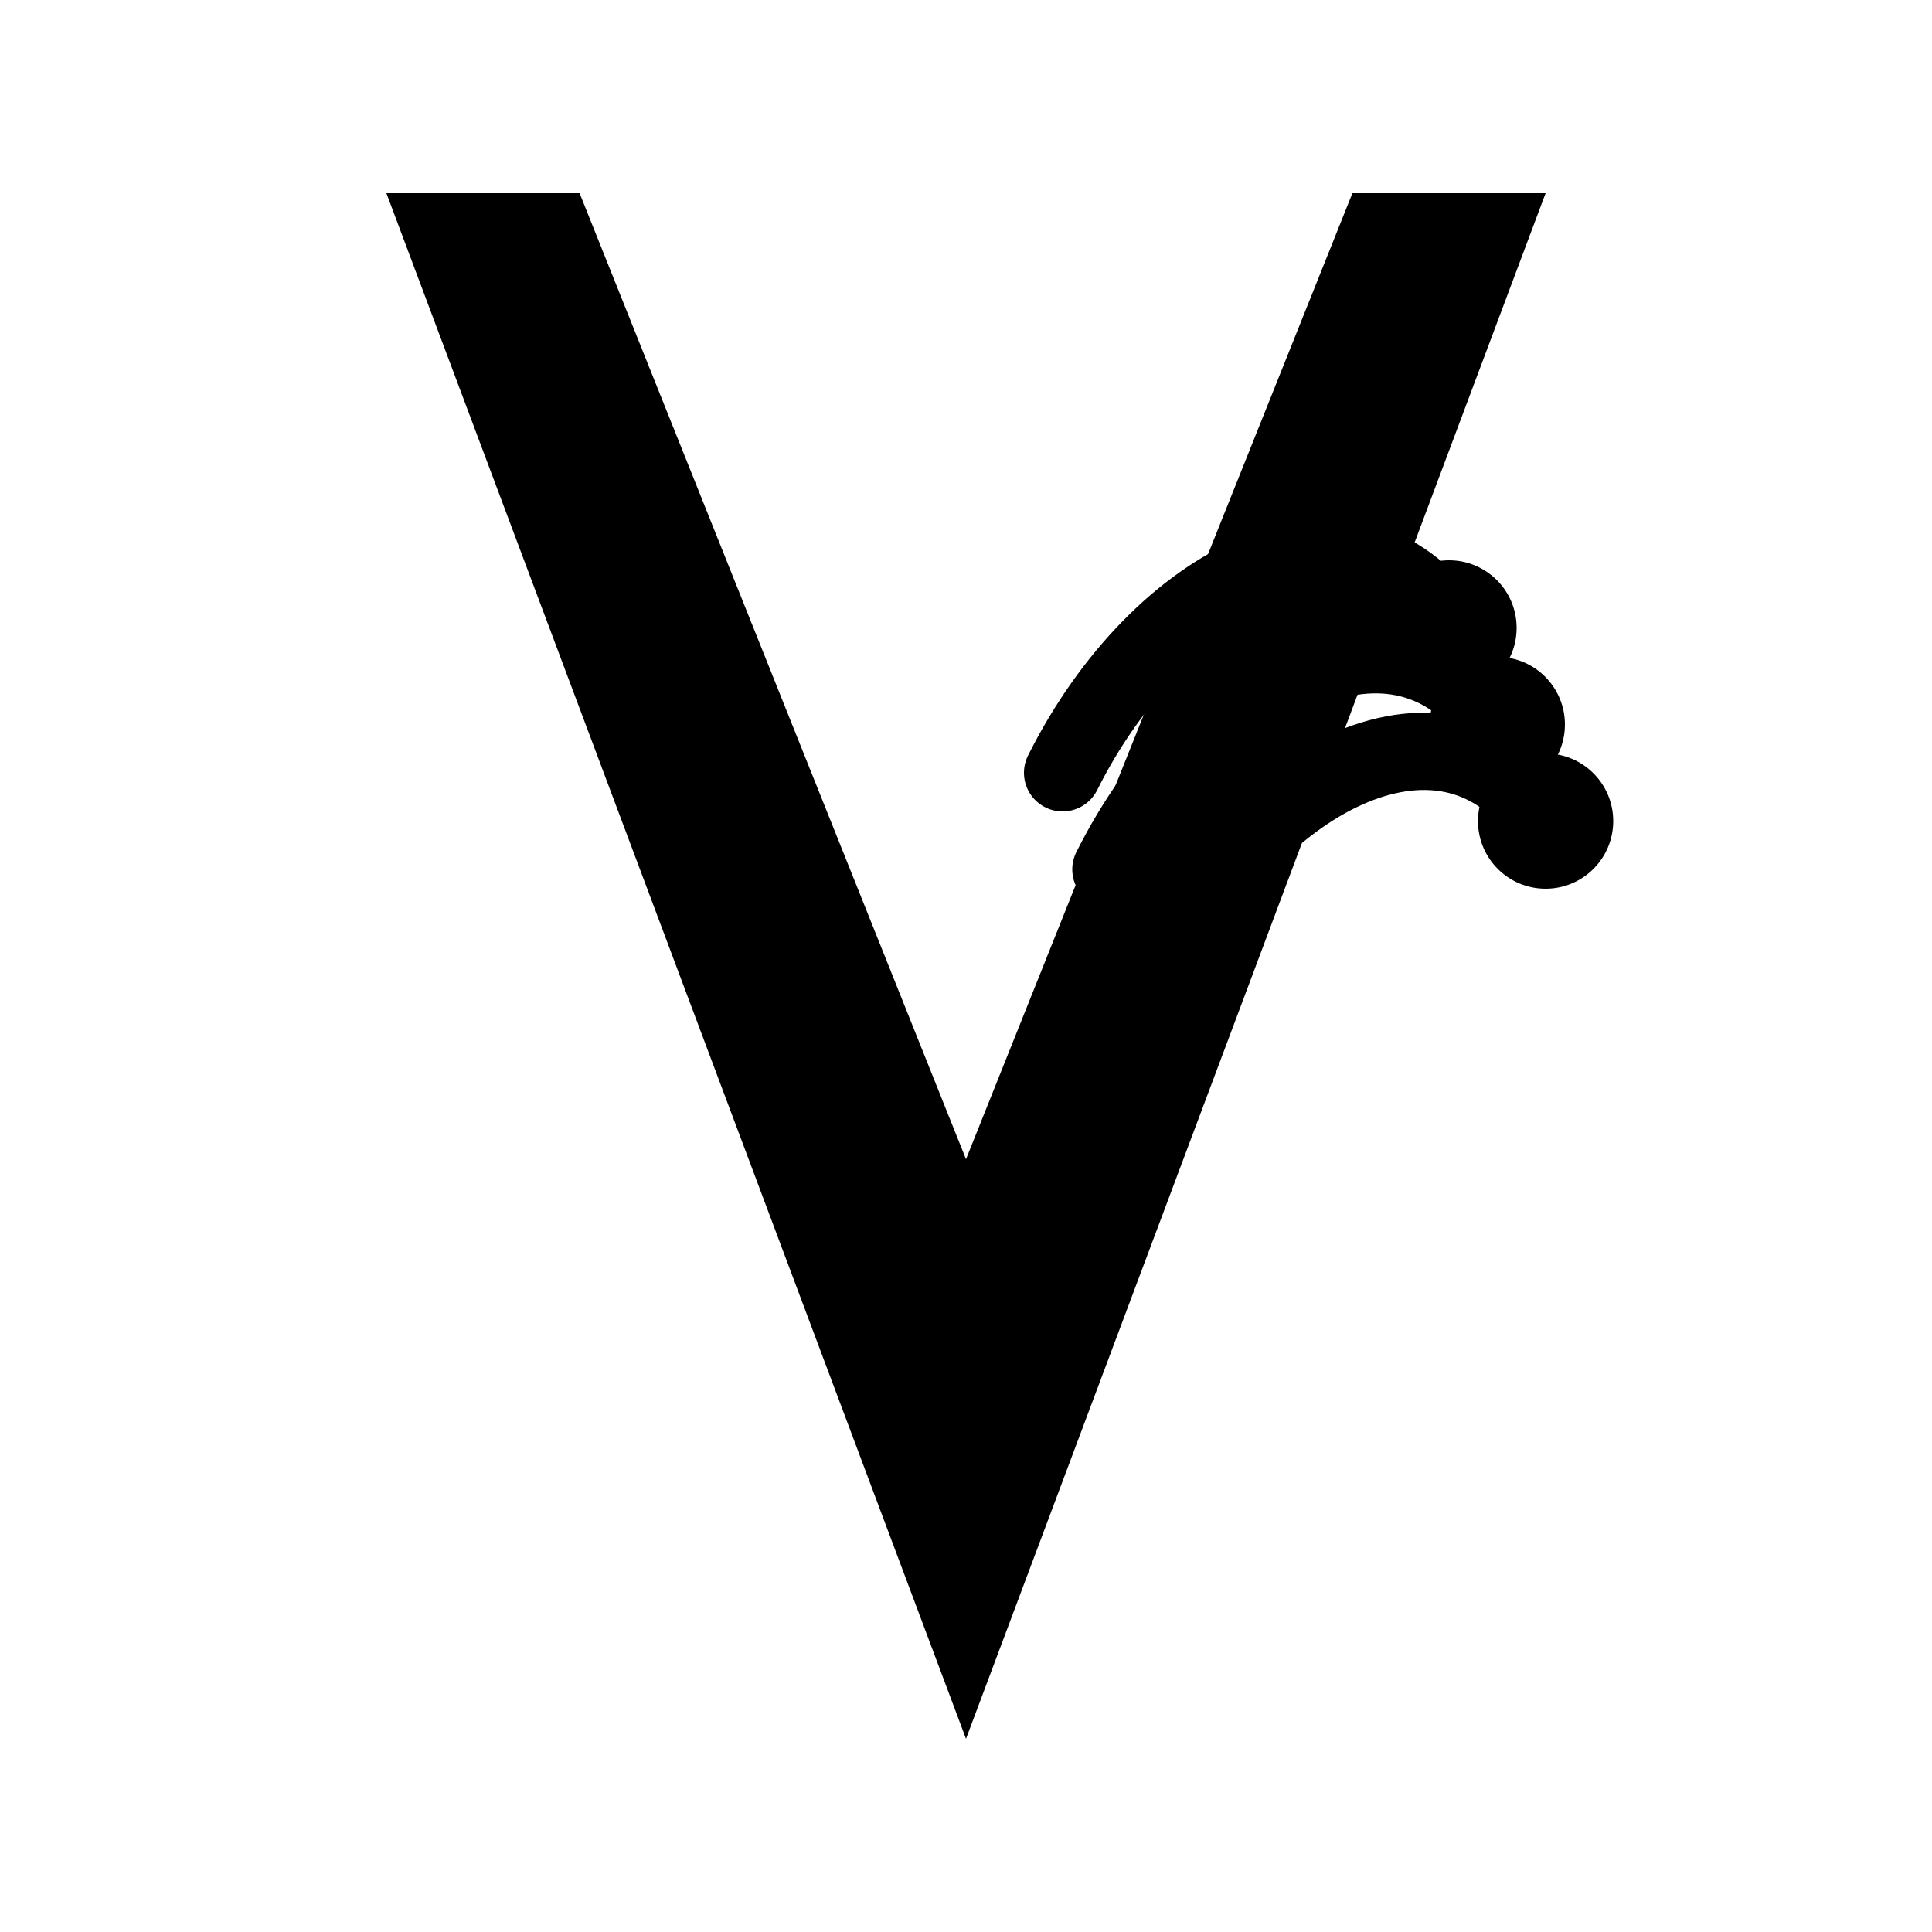 <svg xmlns="http://www.w3.org/2000/svg" viewBox="0 0 200 200">
  <!-- V shape -->
  <path
    d="M40,20 L60,20 L100,120 L140,20 L160,20 L100,180 Z"
    fill="#000"
  />

  <!-- Circuit lines -->
  <path d="M110,80 C120,60 140,50 150,65" fill="none" stroke="#000" stroke-width="8" stroke-linecap="round"/>
  <path d="M115,90 C125,70 145,60 155,75" fill="none" stroke="#000" stroke-width="8" stroke-linecap="round"/>
  <path d="M120,100 C130,80 150,70 160,85" fill="none" stroke="#000" stroke-width="8" stroke-linecap="round"/>

  <!-- Nodes -->
  <circle cx="150" cy="65" r="7" fill="#000"/>
  <circle cx="155" cy="75" r="7" fill="#000"/>
  <circle cx="160" cy="85" r="7" fill="#000"/>
</svg>